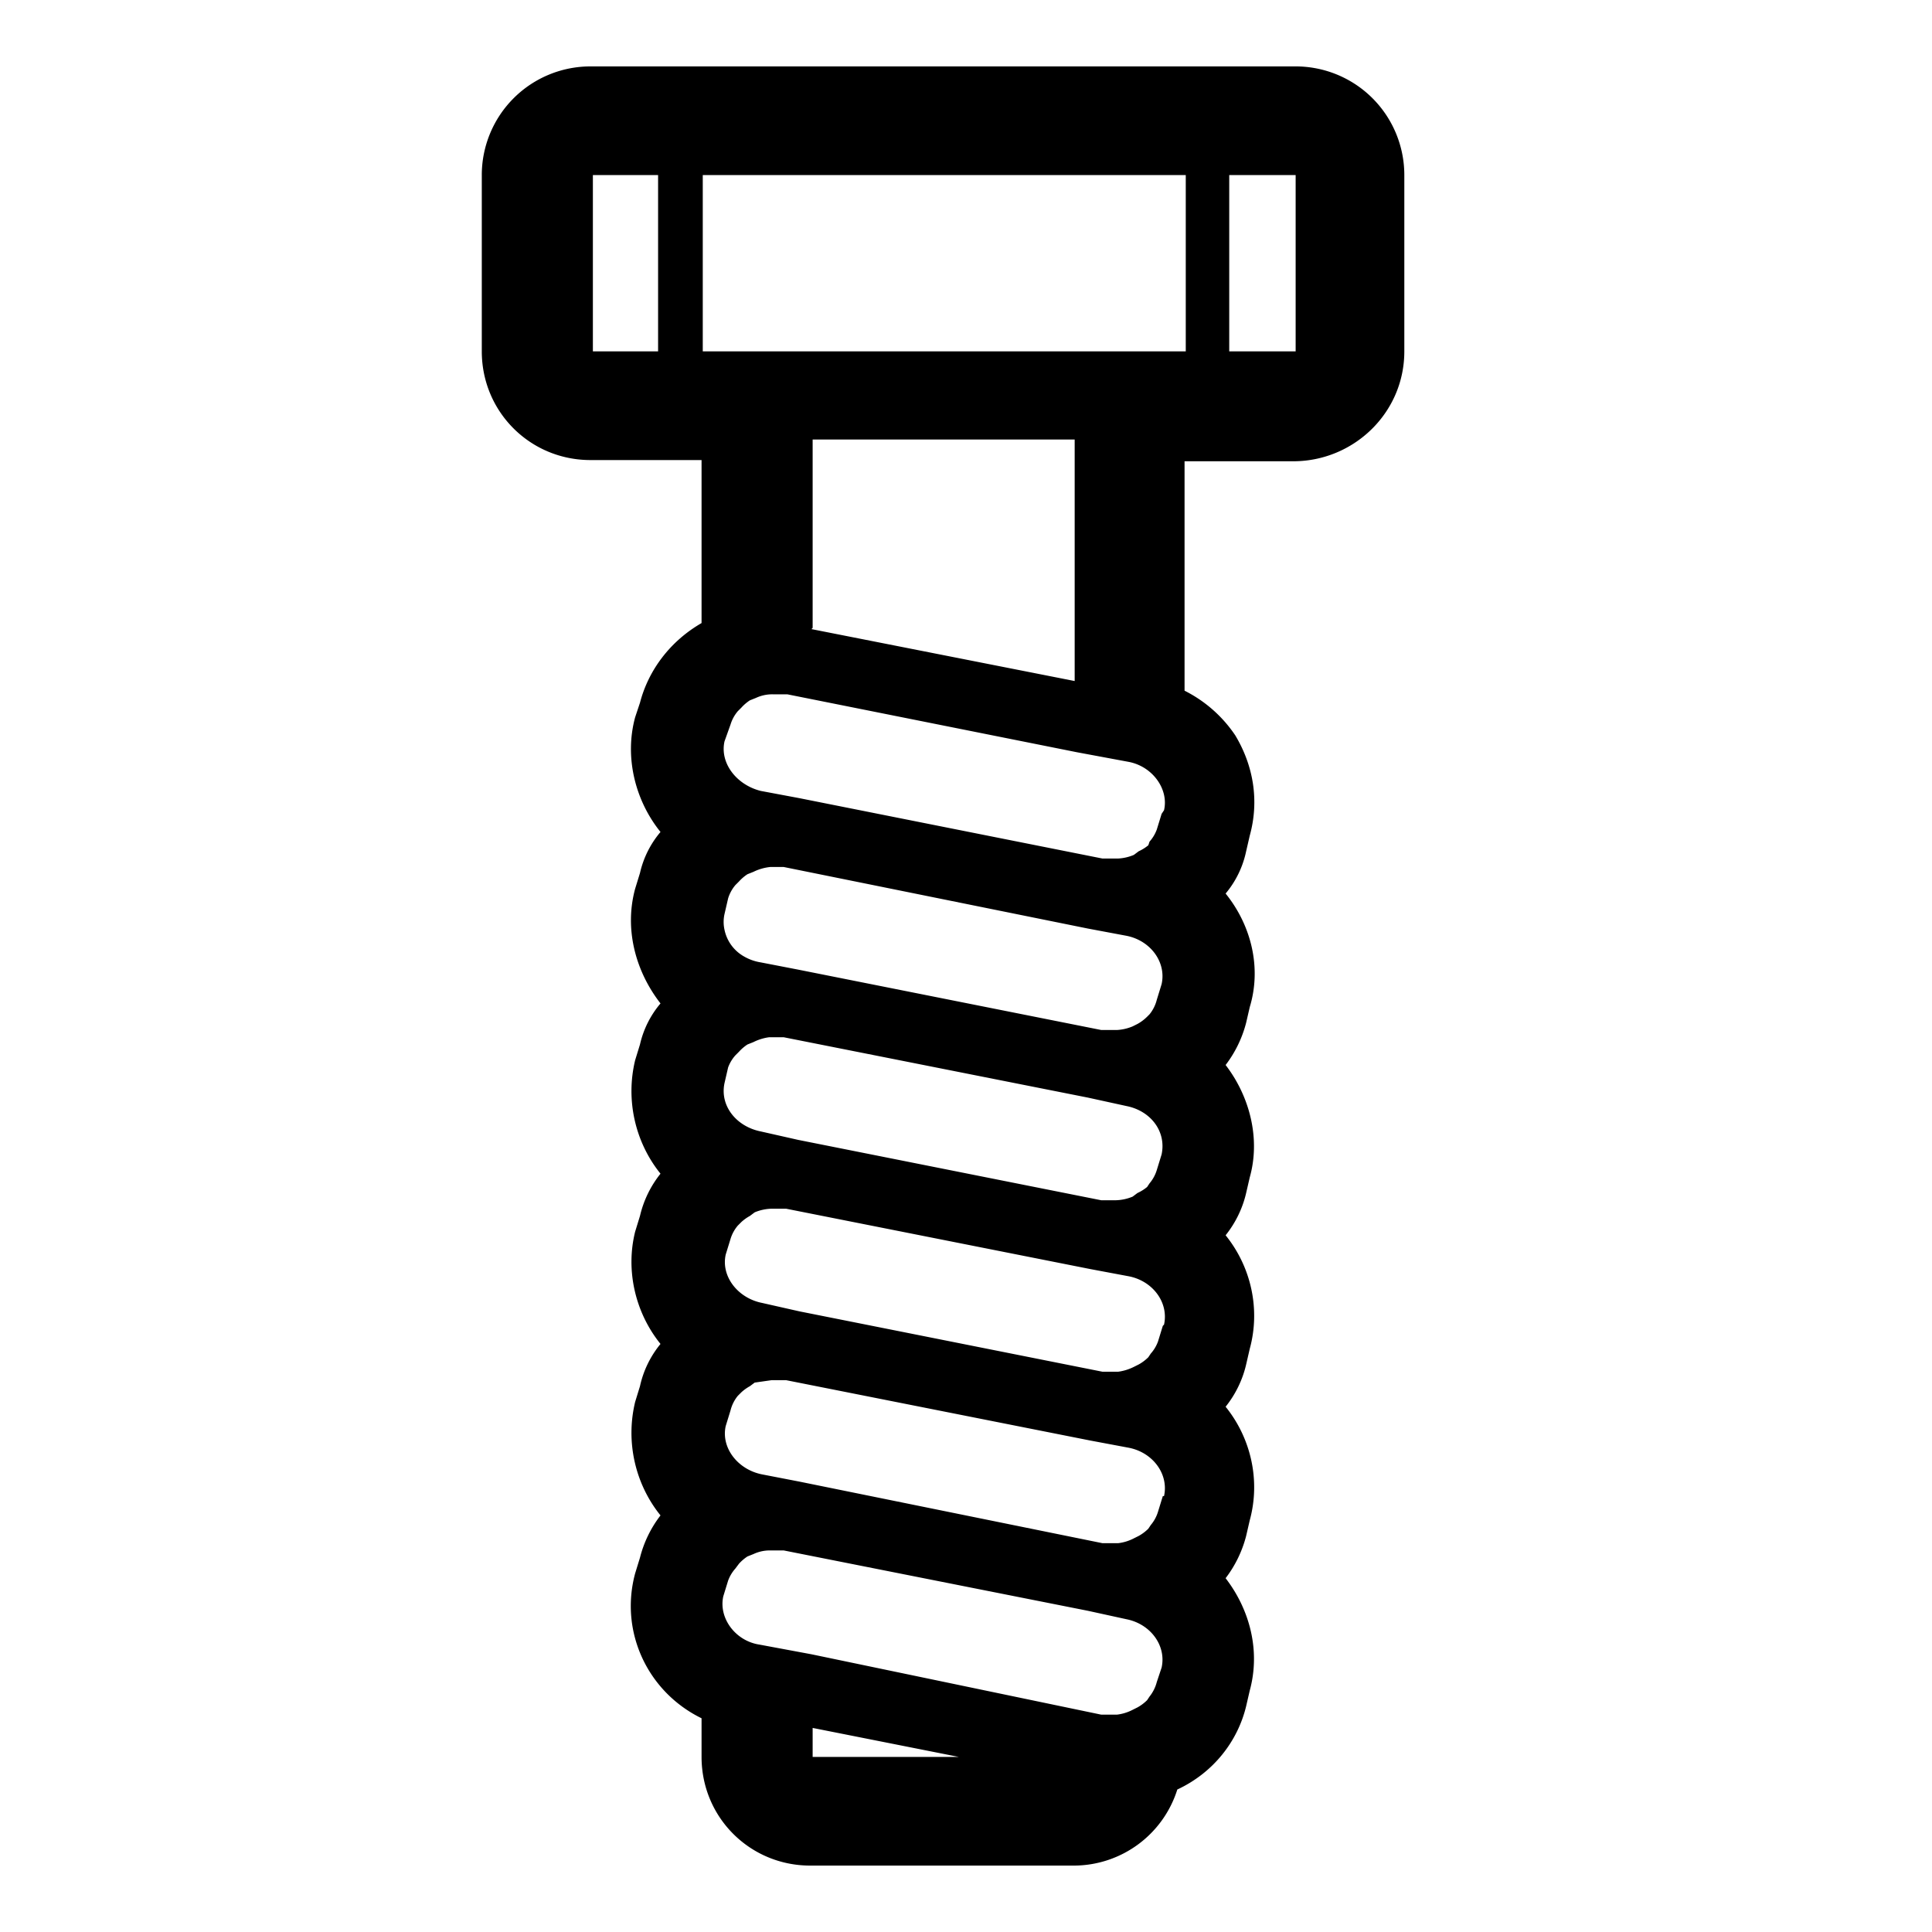 <svg width="16" height="16" viewBox="0 0 16 16" xmlns="http://www.w3.org/2000/svg"><title>bolt</title><path d="M10.73.55H4.9a.9.9 0 0 0-.91.9v1.46c0 .5.4.9.9.9h.92v1.35c-.26.15-.44.39-.51.66l-.04.12c-.09.33 0 .69.21.95a.8.8 0 0 0-.17.34l-.04.13c-.09.33 0 .68.21.95a.8.8 0 0 0-.17.34l-.04.13c-.08.33 0 .68.21.94a.88.88 0 0 0-.17.35l-.04.13c-.08.32 0 .67.21.93a.83.83 0 0 0-.17.35l-.04.13c-.08.33 0 .68.21.94a.96.96 0 0 0-.17.35l-.04.13c-.13.48.1.98.55 1.2v.32c0 .5.4.9.9.9H8.9a.9.9 0 0 0 .85-.63c.3-.14.5-.4.57-.69l.03-.13c.09-.33 0-.67-.2-.93a.98.98 0 0 0 .17-.35l.03-.13c.09-.33.01-.68-.2-.94.08-.1.14-.22.17-.35l.03-.13c.09-.33.01-.68-.2-.94.08-.1.14-.22.17-.35l.03-.13c.09-.32 0-.67-.2-.93a.98.98 0 0 0 .17-.35l.03-.13c.1-.33.01-.68-.2-.94a.8.8 0 0 0 .17-.35l.03-.13c.08-.29.03-.58-.12-.83a1.1 1.1 0 0 0-.42-.37v-1.9h.9c.5 0 .92-.4.92-.91V1.45a.9.9 0 0 0-.91-.9zm0 2.36h-.55V1.45h.55v1.46zM9.5 14.08a.36.36 0 0 1-.08.06l-.04.02a.38.38 0 0 1-.13.04h-.13l-2.4-.5-.43-.08c-.2-.03-.34-.22-.3-.4l.04-.13a.31.31 0 0 1 .06-.1l.03-.04a.36.36 0 0 1 .07-.06l.05-.02a.32.32 0 0 1 .14-.03h.11l2.52.5.32.07c.2.04.33.22.29.4l-.04.12a.32.32 0 0 1-.06.12l-.02.03zm-1.57.47h-1.2v-.24l1.21.24zM4.91 1.45h.54v1.46h-.54V1.45zm4.72 9.53l-.04.13a.31.31 0 0 1-.06.1l-.02.03a.36.36 0 0 1-.08.06l-.04.02a.41.41 0 0 1-.13.04h-.13l-2.51-.5-.31-.07c-.2-.04-.34-.22-.3-.4l.04-.13a.31.31 0 0 1 .06-.11l.03-.03a.36.36 0 0 1 .07-.05l.04-.03a.39.39 0 0 1 .14-.03h.12l2.52.5.32.06c.2.04.33.22.29.4l-.01.01zm0 1.41l-.04.13a.31.31 0 0 1-.06.11l-.02.03a.36.36 0 0 1-.08.06l-.04.02a.38.38 0 0 1-.13.04h-.13l-2.51-.51-.31-.06c-.2-.04-.34-.22-.3-.4l.04-.13a.31.31 0 0 1 .06-.12l.03-.03a.36.36 0 0 1 .07-.05l.04-.03.14-.02h.12l2.52.5.32.06c.2.04.33.22.29.4h-.01zM6 8.97l.03-.13a.31.31 0 0 1 .06-.1l.03-.03a.36.36 0 0 1 .07-.06l.05-.02a.41.41 0 0 1 .13-.04h.12l2.52.5.32.07c.2.04.33.21.29.4l-.04.13a.31.31 0 0 1-.06.11l-.02.03a.36.36 0 0 1-.08.05l-.04.03a.39.39 0 0 1-.14.03h-.12l-2.51-.5-.31-.07c-.2-.04-.34-.21-.3-.4zM6 7.7a.3.3 0 0 1 0-.13l.03-.13a.31.31 0 0 1 .06-.11l.03-.03a.36.36 0 0 1 .07-.06l.05-.02a.41.41 0 0 1 .14-.04h.11l2.52.51.32.06c.2.04.33.22.29.4l-.04.13a.31.31 0 0 1-.06.12l-.02.02a.36.36 0 0 1-.08.06l-.04.02a.39.39 0 0 1-.13.03h-.13l-2.51-.5-.31-.06a.4.4 0 0 1-.14-.05A.33.33 0 0 1 6 7.7zm3.62-.96l-.04.13a.31.31 0 0 1-.06.1L9.51 7a.36.36 0 0 1-.08.05l-.04.03a.39.39 0 0 1-.13.03h-.13l-2.51-.5-.32-.06c-.2-.05-.34-.23-.3-.41L6.05 6a.31.31 0 0 1 .06-.11l.03-.03a.36.36 0 0 1 .07-.06l.05-.02a.32.32 0 0 1 .14-.03h.12l2.4.48.43.08c.2.04.33.23.29.4zM6.73 5.2V3.64H8.9v2l-2.18-.43zm-.91-2.3V1.45h4v1.46h-4z"/></svg>